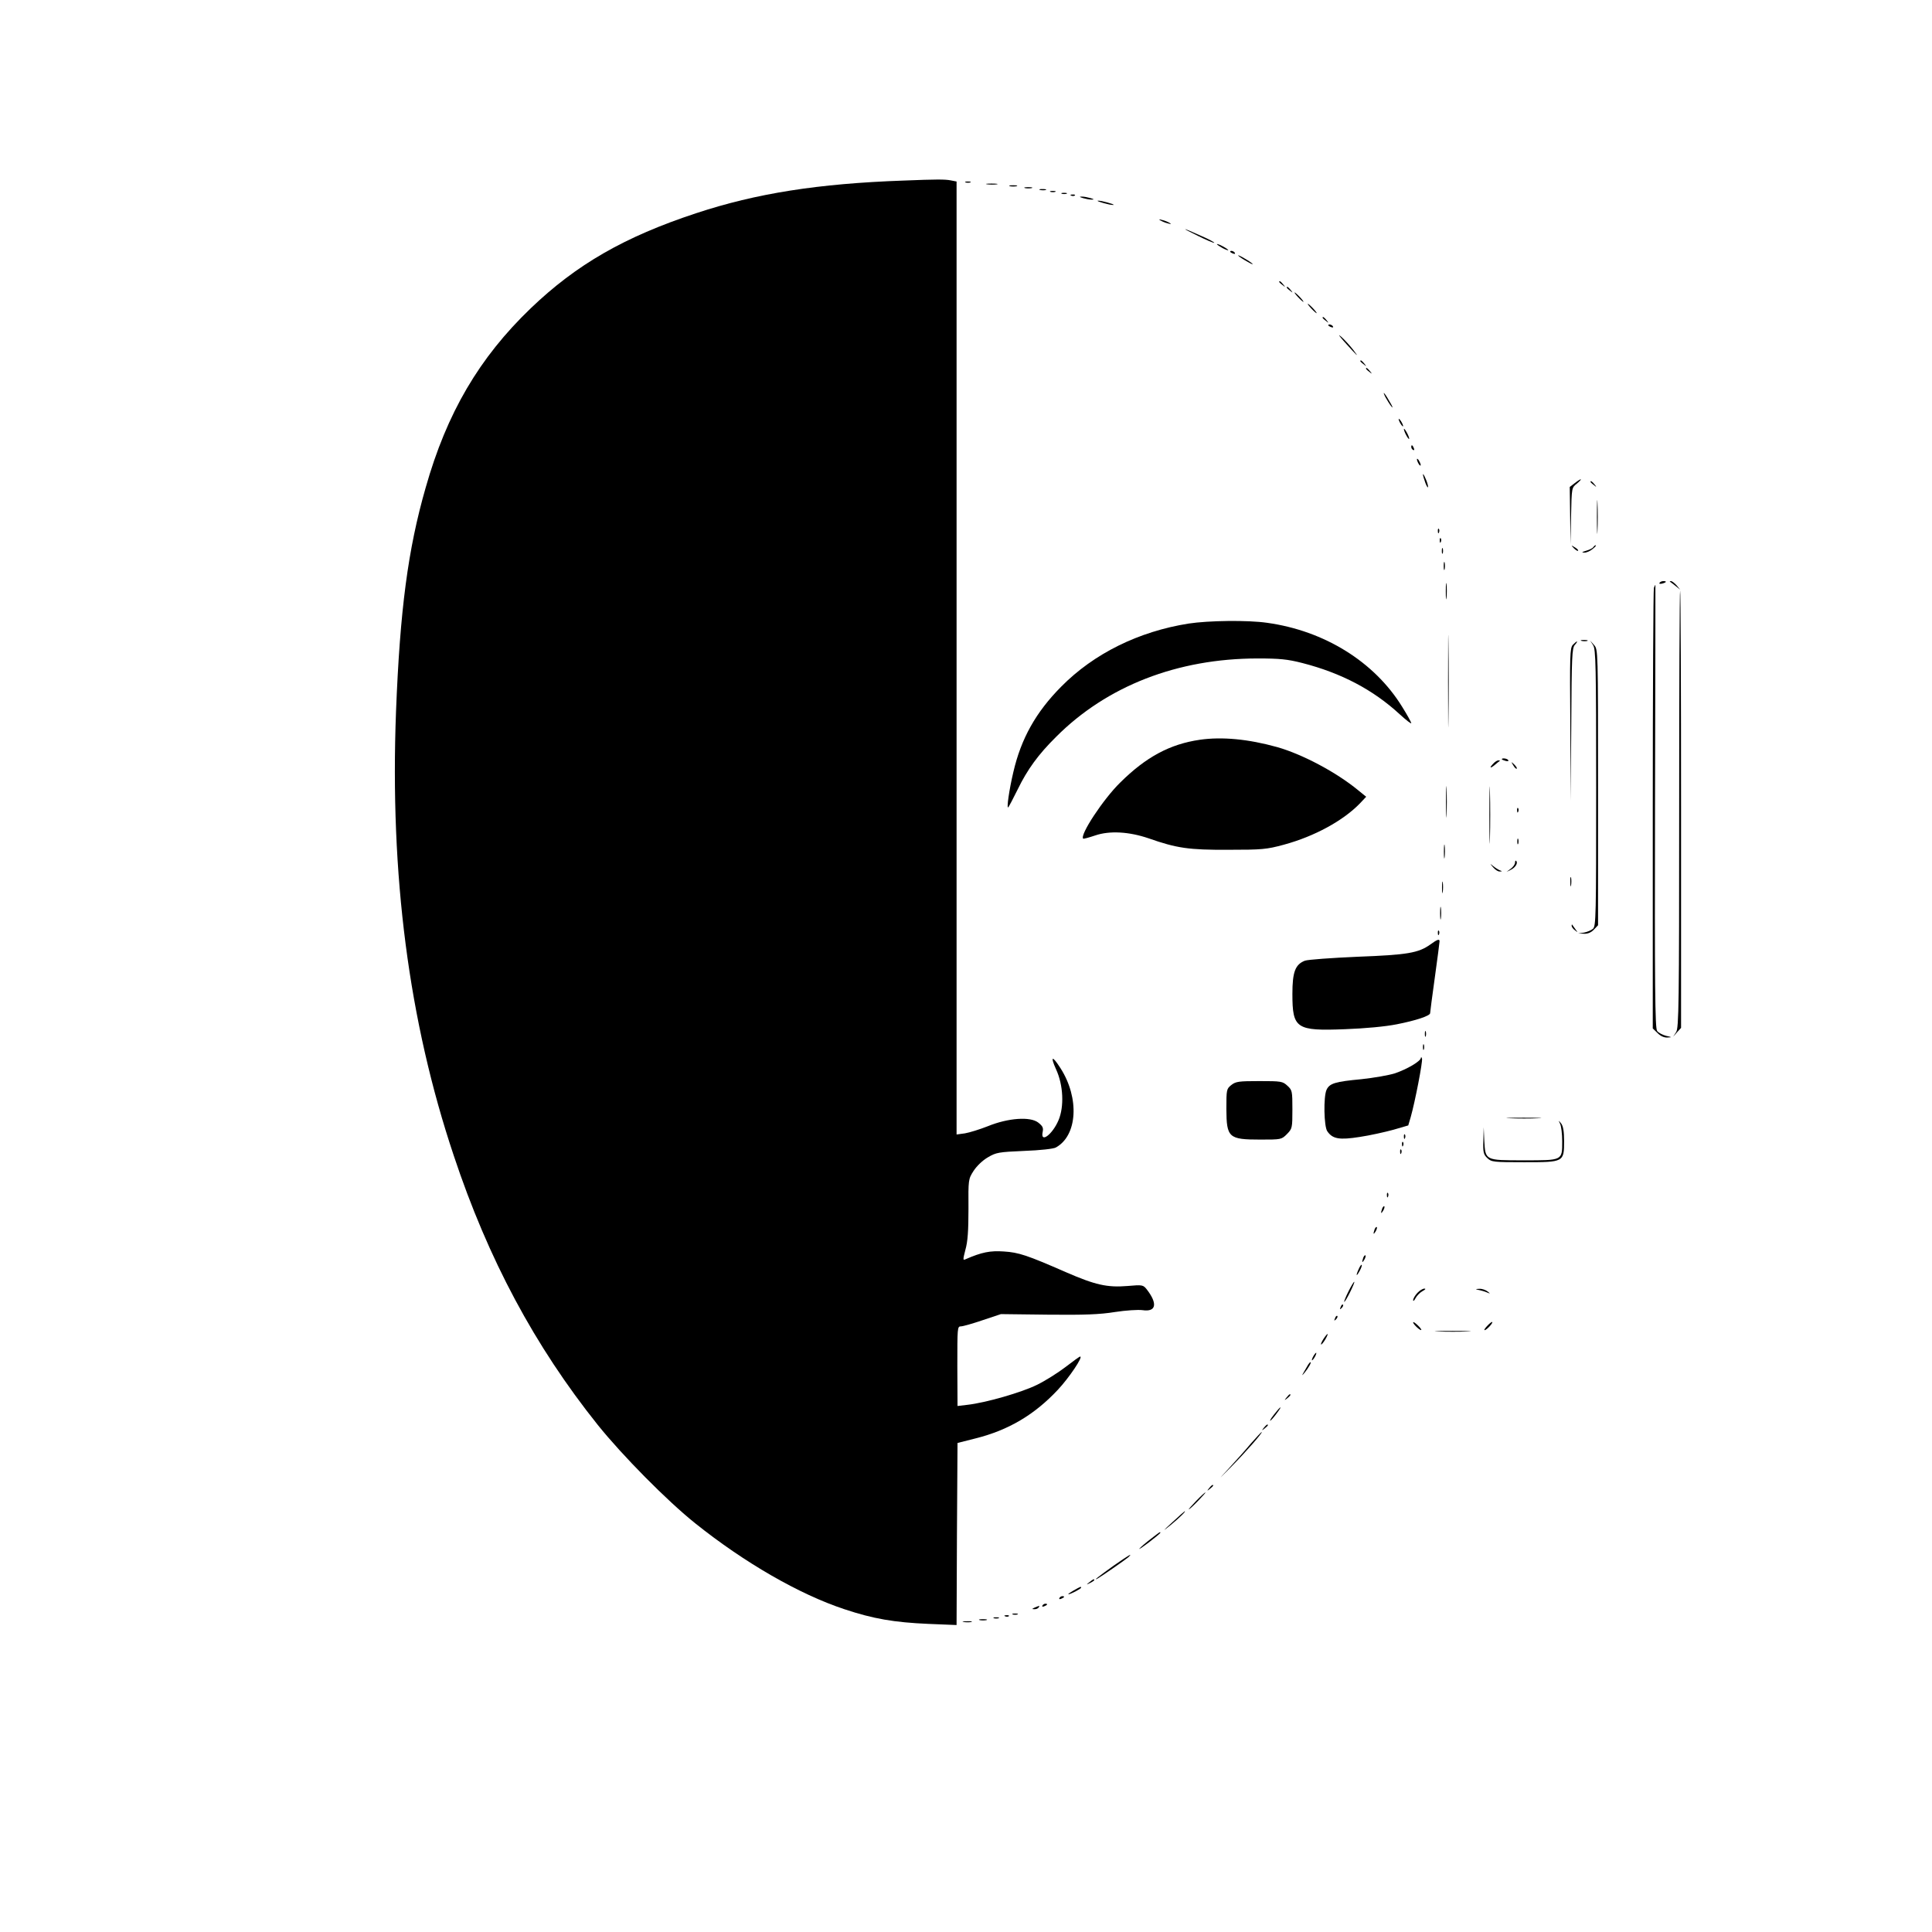 <?xml version="1.0" standalone="no"?>
<!DOCTYPE svg PUBLIC "-//W3C//DTD SVG 20010904//EN"
 "http://www.w3.org/TR/2001/REC-SVG-20010904/DTD/svg10.dtd">
<svg version="1.0" xmlns="http://www.w3.org/2000/svg"
 width="1024pt" height="1024pt" viewBox="0 0 1024 1024"
 preserveAspectRatio="xMidYMid meet">

<g transform="translate(0,1024) scale(0.1,-0.1)"
fill="#000000" stroke="none">
<path d="M4790 9283 c-455 -16 -782 -68 -1100 -173 -380 -125 -635 -272 -877
-504 -273 -262 -445 -555 -557 -951 -94 -327 -136 -648 -157 -1185 -33 -868
67 -1641 306 -2355 183 -550 429 -1009 763 -1427 130 -162 368 -403 517 -522
260 -208 551 -376 790 -455 153 -51 263 -70 447 -78 l148 -6 2 482 3 483 95
24 c176 44 313 126 436 257 61 65 136 177 119 177 -4 0 -38 -25 -77 -55 -39
-30 -107 -73 -152 -95 -81 -40 -271 -95 -370 -106 l-51 -6 -1 211 c0 204 0
211 19 211 11 0 63 15 116 33 l96 32 250 -3 c192 -2 274 1 354 14 58 9 123 13
146 10 73 -11 82 34 23 110 -19 24 -23 25 -102 18 -108 -9 -172 6 -326 73
-206 90 -250 105 -330 110 -72 5 -117 -4 -202 -41 -15 -7 -15 -4 -1 51 12 42
16 100 16 215 -1 156 -1 158 27 202 17 26 48 56 76 72 44 26 57 28 193 34 83
3 155 11 167 18 115 63 126 262 25 420 -44 69 -56 66 -24 -5 39 -84 44 -199
13 -271 -32 -75 -96 -123 -84 -63 5 23 1 32 -23 51 -42 33 -159 25 -267 -19
-43 -17 -98 -34 -122 -38 l-44 -6 0 2525 0 2526 -31 6 c-30 6 -76 6 -249 -1z"/>
<path d="M5118 9273 c6 -2 18 -2 25 0 6 3 1 5 -13 5 -14 0 -19 -2 -12 -5z"/>
<path d="M5233 9263 c15 -2 37 -2 50 0 12 2 0 4 -28 4 -27 0 -38 -2 -22 -4z"/>
<path d="M5353 9253 c9 -2 25 -2 35 0 9 3 1 5 -18 5 -19 0 -27 -2 -17 -5z"/>
<path d="M5433 9243 c9 -2 25 -2 35 0 9 3 1 5 -18 5 -19 0 -27 -2 -17 -5z"/>
<path d="M5513 9233 c9 -2 23 -2 30 0 6 3 -1 5 -18 5 -16 0 -22 -2 -12 -5z"/>
<path d="M5568 9223 c6 -2 18 -2 25 0 6 3 1 5 -13 5 -14 0 -19 -2 -12 -5z"/>
<path d="M5628 9213 c6 -2 18 -2 25 0 6 3 1 5 -13 5 -14 0 -19 -2 -12 -5z"/>
<path d="M5678 9203 c7 -3 16 -2 19 1 4 3 -2 6 -13 5 -11 0 -14 -3 -6 -6z"/>
<path d="M5740 9190 c14 -4 34 -8 45 -8 16 0 15 2 -5 8 -14 4 -34 8 -45 8 -16
0 -15 -2 5 -8z"/>
<path d="M5825 9171 c11 -4 36 -11 55 -15 24 -4 29 -3 15 3 -11 4 -36 11 -55
15 -24 4 -29 3 -15 -3z"/>
<path d="M6150 9072 c8 -5 26 -13 40 -16 17 -5 20 -4 10 2 -8 5 -26 13 -40 16
-17 5 -20 4 -10 -2z"/>
<path d="M6349 8990 c46 -23 85 -39 87 -37 2 2 -28 19 -68 36 -106 48 -116 48
-19 1z"/>
<path d="M6450 8946 c0 -3 14 -12 30 -21 17 -9 30 -13 30 -11 0 3 -13 12 -30
21 -16 9 -30 13 -30 11z"/>
<path d="M6520 8906 c0 -2 7 -7 16 -10 8 -3 12 -2 9 4 -6 10 -25 14 -25 6z"/>
<path d="M6565 8883 c6 -6 28 -20 50 -32 22 -13 31 -15 20 -6 -22 18 -86 53
-70 38z"/>
<path d="M6780 8746 c0 -2 8 -10 18 -17 15 -13 16 -12 3 4 -13 16 -21 21 -21
13z"/>
<path d="M6820 8716 c0 -2 8 -10 18 -17 15 -13 16 -12 3 4 -13 16 -21 21 -21
13z"/>
<path d="M6880 8665 c13 -14 26 -25 28 -25 3 0 -5 11 -18 25 -13 14 -26 25
-28 25 -3 0 5 -11 18 -25z"/>
<path d="M6950 8605 c13 -14 26 -25 28 -25 3 0 -5 11 -18 25 -13 14 -26 25
-28 25 -3 0 5 -11 18 -25z"/>
<path d="M7010 8556 c0 -2 8 -10 18 -17 15 -13 16 -12 3 4 -13 16 -21 21 -21
13z"/>
<path d="M7040 8516 c0 -2 7 -7 16 -10 8 -3 12 -2 9 4 -6 10 -25 14 -25 6z"/>
<path d="M7124 8430 c69 -77 85 -92 49 -45 -17 22 -46 54 -64 70 -20 17 -13 7
15 -25z"/>
<path d="M7210 8326 c0 -2 8 -10 18 -17 15 -13 16 -12 3 4 -13 16 -21 21 -21
13z"/>
<path d="M7240 8286 c0 -2 8 -10 18 -17 15 -13 16 -12 3 4 -13 16 -21 21 -21
13z"/>
<path d="M7343 8135 c9 -16 23 -39 32 -50 9 -11 7 -2 -6 20 -27 49 -47 72 -26
30z"/>
<path d="M7420 8000 c6 -11 13 -20 16 -20 2 0 0 9 -6 20 -6 11 -13 20 -16 20
-2 0 0 -9 6 -20z"/>
<path d="M7441 7965 c0 -5 6 -21 14 -35 8 -14 14 -20 14 -15 0 6 -6 21 -14 35
-8 14 -14 21 -14 15z"/>
<path d="M7480 7871 c0 -6 4 -13 10 -16 6 -3 7 1 4 9 -7 18 -14 21 -14 7z"/>
<path d="M7510 7805 c0 -5 5 -17 10 -25 5 -8 10 -10 10 -5 0 6 -5 17 -10 25
-5 8 -10 11 -10 5z"/>
<path d="M7542 7725 c0 -5 6 -26 13 -45 7 -19 14 -28 14 -20 0 8 -6 29 -14 45
-7 17 -13 26 -13 20z"/>
<path d="M8346 7679 l-26 -20 2 -152 2 -152 3 150 c3 150 3 150 31 172 34 29
24 30 -12 2z"/>
<path d="M8430 7686 c0 -2 8 -10 18 -17 15 -13 16 -12 3 4 -13 16 -21 21 -21
13z"/>
<path d="M8464 7500 c0 -80 2 -112 3 -72 2 39 2 105 0 145 -1 39 -3 7 -3 -73z"/>
<path d="M7621 7424 c0 -11 3 -14 6 -6 3 7 2 16 -1 19 -3 4 -6 -2 -5 -13z"/>
<path d="M7631 7374 c0 -11 3 -14 6 -6 3 7 2 16 -1 19 -3 4 -6 -2 -5 -13z"/>
<path d="M8342 7334 c10 -10 20 -16 22 -13 3 3 -5 11 -17 18 -21 13 -21 12 -5
-5z"/>
<path d="M8445 7340 c-3 -5 -20 -14 -38 -19 -23 -7 -26 -9 -11 -10 12 -1 32 8
45 19 13 10 21 19 17 20 -4 0 -10 -4 -13 -10z"/>
<path d="M7642 7320 c0 -14 2 -19 5 -12 2 6 2 18 0 25 -3 6 -5 1 -5 -13z"/>
<path d="M7652 7240 c0 -19 2 -27 5 -17 2 9 2 25 0 35 -3 9 -5 1 -5 -18z"/>
<path d="M7663 7105 c0 -38 2 -53 4 -32 2 20 2 52 0 70 -2 17 -4 1 -4 -38z"/>
<path d="M8796 7151 c-4 -5 3 -7 14 -4 23 6 26 13 6 13 -8 0 -17 -4 -20 -9z"/>
<path d="M8851 7157 c2 -1 15 -11 29 -22 l25 -20 -19 23 c-11 12 -24 22 -29
22 -6 0 -8 -1 -6 -3z"/>
<path d="M8766 7124 c-3 -9 -6 -537 -6 -1175 l0 -1160 25 -24 c15 -16 35 -25
52 -24 26 1 26 2 -7 9 -18 5 -40 16 -47 26 -11 15 -13 236 -11 1191 2 645 2
1173 2 1173 -1 0 -5 -7 -8 -16z"/>
<path d="M8900 5952 c0 -1038 -2 -1160 -16 -1182 l-16 -25 21 24 21 23 0 1159
c0 637 -2 1159 -5 1159 -3 0 -5 -521 -5 -1158z"/>
<path d="M7675 6630 c0 -217 1 -306 2 -197 2 108 2 286 0 395 -1 108 -2 19 -2
-198z"/>
<path d="M6300 6935 c-265 -42 -502 -159 -675 -334 -135 -136 -213 -276 -254
-453 -22 -93 -37 -196 -27 -187 3 3 26 46 50 95 51 105 109 185 203 278 269
270 644 416 1069 416 116 0 158 -4 236 -24 207 -53 376 -142 517 -272 34 -31
61 -52 61 -47 0 5 -22 45 -49 88 -147 238 -412 402 -715 444 -103 15 -311 12
-416 -4z"/>
<path d="M8383 6843 c9 -2 23 -2 30 0 6 3 -1 5 -18 5 -16 0 -22 -2 -12 -5z"/>
<path d="M8336 6822 c-15 -17 -16 -57 -13 -423 l2 -404 3 404 c2 360 4 406 19
423 9 10 14 18 11 18 -3 0 -12 -8 -22 -18z"/>
<path d="M8444 6820 c14 -22 16 -106 16 -756 0 -683 -1 -732 -17 -747 -10 -8
-31 -17 -48 -20 l-30 -4 31 -2 c20 -1 38 7 52 22 l22 23 0 731 c0 726 0 731
-21 754 l-21 24 16 -25z"/>
<path d="M6359 6319 c-158 -23 -285 -91 -422 -227 -89 -87 -215 -278 -196
-297 2 -2 31 6 64 17 76 26 179 20 282 -15 151 -53 214 -62 423 -61 179 0 203
2 295 27 162 44 314 127 403 219 l33 35 -43 35 c-117 96 -295 190 -428 228
-154 43 -294 56 -411 39z"/>
<path d="M7960 6216 c0 -2 9 -6 20 -9 11 -3 18 -1 14 4 -5 9 -34 13 -34 5z"/>
<path d="M7916 6194 c-24 -24 -19 -30 7 -8 12 10 24 20 26 21 2 2 -1 3 -7 3
-6 0 -18 -7 -26 -16z"/>
<path d="M8021 6183 c7 -12 15 -20 18 -17 3 2 -3 12 -13 22 -17 16 -18 16 -5
-5z"/>
<path d="M7894 5920 c0 -135 2 -190 3 -122 2 67 2 177 0 245 -1 67 -3 12 -3
-123z"/>
<path d="M7664 5990 c0 -74 1 -105 3 -67 2 37 2 97 0 135 -2 37 -3 6 -3 -68z"/>
<path d="M8041 5944 c0 -11 3 -14 6 -6 3 7 2 16 -1 19 -3 4 -6 -2 -5 -13z"/>
<path d="M8042 5780 c0 -14 2 -19 5 -12 2 6 2 18 0 25 -3 6 -5 1 -5 -13z"/>
<path d="M7653 5725 c0 -33 2 -45 4 -27 2 18 2 45 0 60 -2 15 -4 0 -4 -33z"/>
<path d="M8030 5668 c0 -9 -10 -23 -22 -32 l-23 -17 23 11 c24 12 39 36 28 47
-3 4 -6 -1 -6 -9z"/>
<path d="M7914 5643 c11 -13 26 -23 35 -22 14 0 14 1 1 6 -8 3 -24 13 -35 22
-20 16 -20 16 -1 -6z"/>
<path d="M8323 5565 c0 -22 2 -30 4 -17 2 12 2 30 0 40 -3 9 -5 -1 -4 -23z"/>
<path d="M7643 5535 c0 -27 2 -38 4 -22 2 15 2 37 0 50 -2 12 -4 0 -4 -28z"/>
<path d="M7633 5400 c0 -30 2 -43 4 -27 2 15 2 39 0 55 -2 15 -4 2 -4 -28z"/>
<path d="M8330 5333 c0 -6 8 -17 18 -24 16 -13 16 -13 2 6 -8 11 -16 22 -17
24 -2 2 -3 0 -3 -6z"/>
<path d="M7621 5294 c0 -11 3 -14 6 -6 3 7 2 16 -1 19 -3 4 -6 -2 -5 -13z"/>
<path d="M7581 5234 c-63 -45 -121 -55 -386 -65 -137 -6 -263 -15 -279 -21
-51 -20 -66 -60 -66 -176 0 -184 20 -197 278 -187 108 4 215 14 275 26 102 20
177 45 177 59 0 5 11 90 25 190 14 100 25 186 25 191 0 14 -12 10 -49 -17z"/>
<path d="M7552 4760 c0 -14 2 -19 5 -12 2 6 2 18 0 25 -3 6 -5 1 -5 -13z"/>
<path d="M7542 4690 c0 -14 2 -19 5 -12 2 6 2 18 0 25 -3 6 -5 1 -5 -13z"/>
<path d="M7531 4633 c-2 -18 -71 -59 -138 -82 -32 -10 -112 -24 -178 -31 -139
-13 -168 -22 -184 -56 -17 -37 -14 -195 4 -220 28 -41 64 -47 172 -30 54 8
134 26 178 38 l79 23 13 44 c23 81 64 293 60 310 -3 9 -5 10 -6 4z"/>
<path d="M6526 4489 c-25 -20 -26 -24 -26 -127 1 -152 12 -162 180 -162 110 0
112 0 141 29 28 29 29 32 29 131 0 96 -1 102 -26 125 -26 24 -33 25 -149 25
-109 0 -125 -2 -149 -21z"/>
<path d="M8003 4313 c43 -2 110 -2 150 0 40 1 5 3 -78 3 -82 0 -115 -2 -72 -3z"/>
<path d="M8269 4283 c6 -12 11 -53 11 -92 0 -103 3 -101 -204 -101 -206 0
-203 -1 -209 105 l-3 70 -2 -71 c-2 -62 1 -73 21 -92 22 -21 32 -22 195 -22
211 0 212 0 212 113 0 51 -5 79 -16 93 -15 18 -15 18 -5 -3z"/>
<path d="M7441 4214 c0 -11 3 -14 6 -6 3 7 2 16 -1 19 -3 4 -6 -2 -5 -13z"/>
<path d="M7431 4174 c0 -11 3 -14 6 -6 3 7 2 16 -1 19 -3 4 -6 -2 -5 -13z"/>
<path d="M7421 4134 c0 -11 3 -14 6 -6 3 7 2 16 -1 19 -3 4 -6 -2 -5 -13z"/>
<path d="M7351 3904 c0 -11 3 -14 6 -6 3 7 2 16 -1 19 -3 4 -6 -2 -5 -13z"/>
<path d="M7326 3835 c-9 -26 -7 -32 5 -12 6 10 9 21 6 23 -2 3 -7 -2 -11 -11z"/>
<path d="M7286 3725 c-9 -26 -7 -32 5 -12 6 10 9 21 6 23 -2 3 -7 -2 -11 -11z"/>
<path d="M7226 3575 c-9 -26 -7 -32 5 -12 6 10 9 21 6 23 -2 3 -7 -2 -11 -11z"/>
<path d="M7202 3515 c-17 -37 -14 -45 4 -12 9 16 14 31 11 33 -2 2 -9 -7 -15
-21z"/>
<path d="M7147 3395 c-15 -30 -25 -55 -22 -55 7 0 57 101 53 106 -2 2 -16 -21
-31 -51z"/>
<path d="M7512 3387 c-12 -13 -22 -30 -22 -38 0 -8 6 -3 13 11 7 13 24 30 37
37 15 8 19 13 9 13 -8 0 -25 -10 -37 -23z"/>
<path d="M7846 3401 c17 -4 37 -11 45 -15 8 -4 5 0 -5 8 -11 9 -31 16 -45 15
-24 -1 -24 -2 5 -8z"/>
<path d="M7106 3313 c-6 -14 -5 -15 5 -6 7 7 10 15 7 18 -3 3 -9 -2 -12 -12z"/>
<path d="M7076 3253 c-6 -14 -5 -15 5 -6 7 7 10 15 7 18 -3 3 -9 -2 -12 -12z"/>
<path d="M7490 3231 c0 -10 39 -46 43 -40 2 2 -7 14 -20 26 -13 12 -23 19 -23
14z"/>
<path d="M7883 3213 c-12 -13 -19 -23 -14 -23 10 0 46 39 40 43 -2 2 -14 -7
-26 -20z"/>
<path d="M7623 3183 c42 -2 112 -2 155 0 42 1 7 3 -78 3 -85 0 -120 -2 -77 -3z"/>
<path d="M7015 3144 c-9 -14 -15 -27 -13 -30 2 -2 12 10 22 26 21 37 15 40 -9
4z"/>
<path d="M6960 3050 c-6 -11 -8 -20 -6 -20 3 0 10 9 16 20 6 11 8 20 6 20 -3
0 -10 -9 -16 -20z"/>
<path d="M6934 3008 c-4 -7 -14 -24 -22 -38 -14 -24 -13 -24 3 -5 20 24 37 55
31 55 -3 0 -8 -6 -12 -12z"/>
<path d="M6819 2833 c-13 -16 -12 -17 4 -4 16 13 21 21 13 21 -2 0 -10 -8 -17
-17z"/>
<path d="M6769 2763 c-29 -35 -41 -53 -36 -53 2 0 17 16 31 35 28 36 31 49 5
18z"/>
<path d="M6699 2673 c-13 -16 -12 -17 4 -4 9 7 17 15 17 17 0 8 -8 3 -21 -13z"/>
<path d="M6629 2588 c-29 -35 -83 -95 -119 -134 -56 -61 -54 -59 15 11 79 80
171 185 162 185 -2 0 -28 -28 -58 -62z"/>
<path d="M6409 2353 c-13 -16 -12 -17 4 -4 9 7 17 15 17 17 0 8 -8 3 -21 -13z"/>
<path d="M6340 2285 c-24 -25 -42 -45 -39 -45 3 0 25 20 49 45 24 25 42 45 39
45 -3 0 -25 -20 -49 -45z"/>
<path d="M6215 2173 c-56 -51 -56 -53 -9 -15 46 38 82 73 73 72 -2 -1 -31 -26
-64 -57z"/>
<path d="M6100 2084 c-25 -19 -52 -42 -60 -51 -8 -9 13 5 48 31 34 26 62 49
62 52 0 7 -2 5 -50 -32z"/>
<path d="M5903 1942 c-77 -55 -117 -86 -83 -67 27 16 145 98 160 111 27 26 5
13 -77 -44z"/>
<path d="M5774 1854 c-18 -14 -18 -15 4 -4 12 6 22 13 22 15 0 8 -5 6 -26 -11z"/>
<path d="M5690 1810 c-19 -11 -31 -19 -27 -20 11 0 67 29 67 35 0 7 -1 7 -40
-15z"/>
<path d="M5615 1770 c-3 -6 1 -7 9 -4 18 7 21 14 7 14 -6 0 -13 -4 -16 -10z"/>
<path d="M5525 1730 c-3 -6 1 -7 9 -4 18 7 21 14 7 14 -6 0 -13 -4 -16 -10z"/>
<path d="M5485 1720 c-16 -7 -17 -9 -3 -9 9 -1 20 4 23 9 7 11 7 11 -20 0z"/>
<path d="M5368 1683 c6 -2 18 -2 25 0 6 3 1 5 -13 5 -14 0 -19 -2 -12 -5z"/>
<path d="M5328 1673 c7 -3 16 -2 19 1 4 3 -2 6 -13 5 -11 0 -14 -3 -6 -6z"/>
<path d="M5268 1663 c6 -2 18 -2 25 0 6 3 1 5 -13 5 -14 0 -19 -2 -12 -5z"/>
<path d="M5193 1653 c9 -2 25 -2 35 0 9 3 1 5 -18 5 -19 0 -27 -2 -17 -5z"/>
<path d="M5108 1643 c12 -2 30 -2 40 0 9 3 -1 5 -23 4 -22 0 -30 -2 -17 -4z"/>
</g>
</svg>
